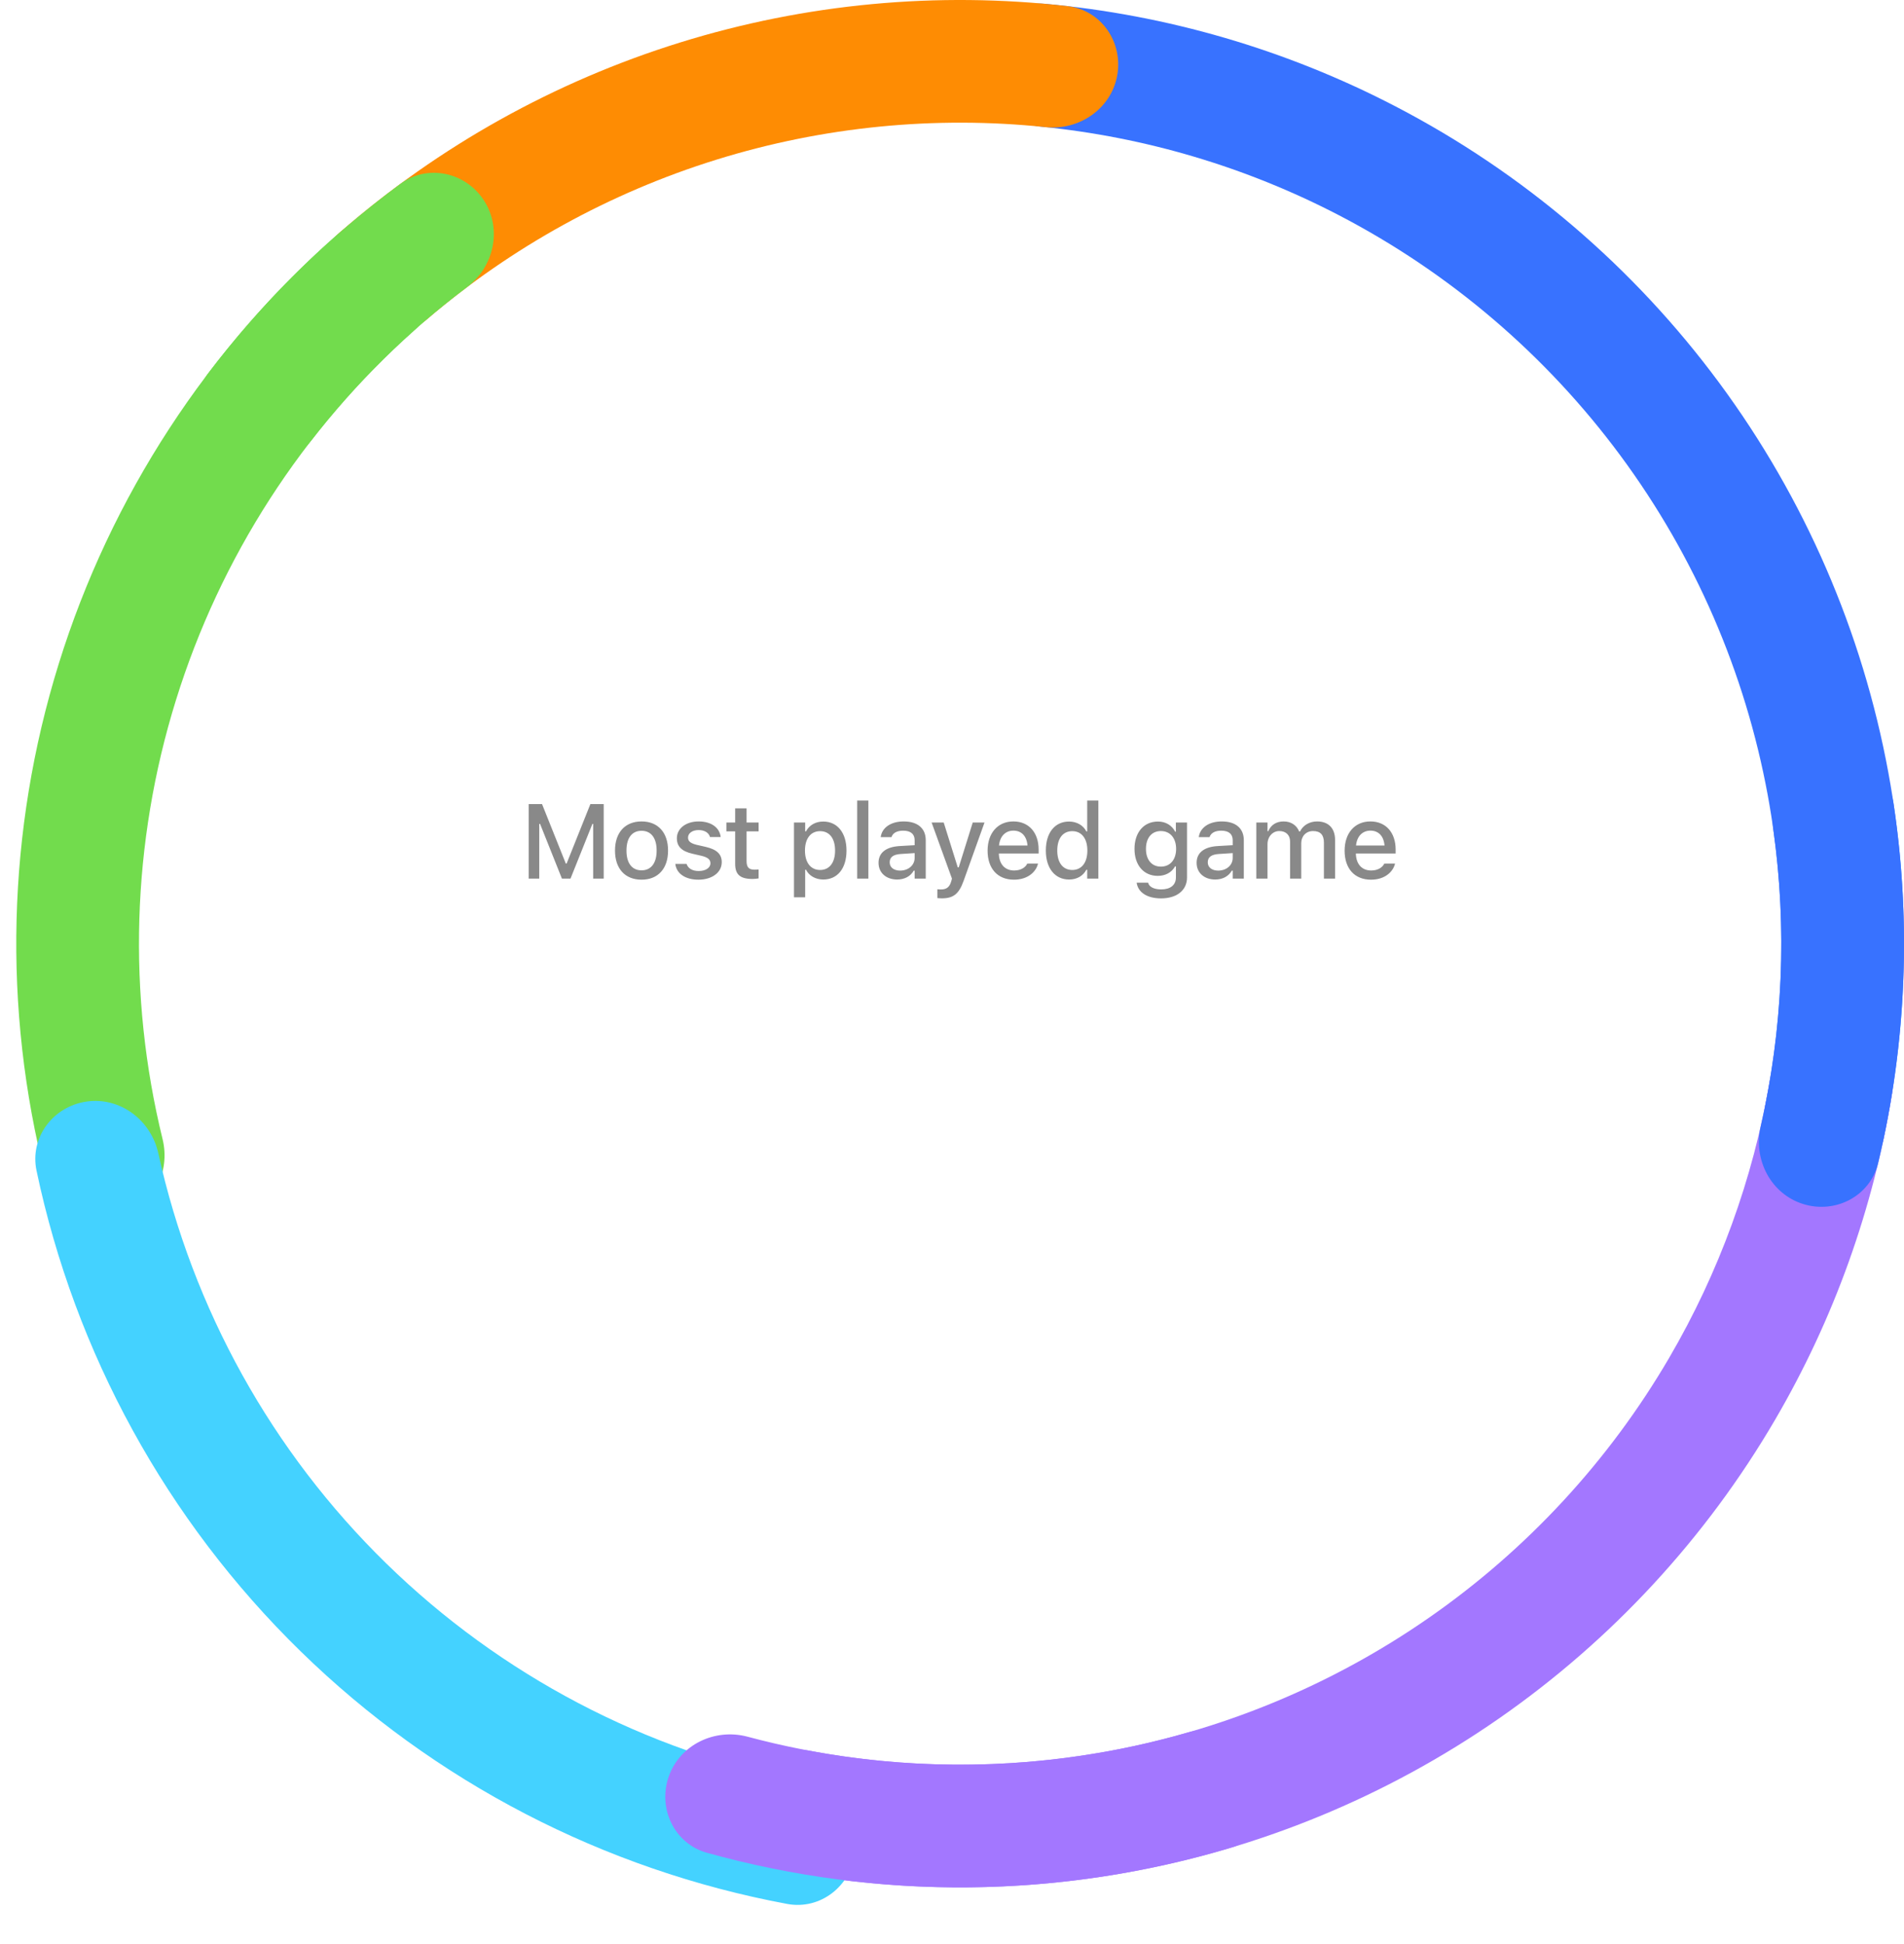 <svg width="234" height="239" viewBox="0 0 234 239" fill="none" xmlns="http://www.w3.org/2000/svg">
<path d="M14.879 149.609C10.919 150.899 6.638 148.74 5.608 144.705C0.31 123.965 0.844 102.109 7.226 81.573C13.608 61.038 25.557 42.729 41.677 28.645C44.813 25.905 49.564 26.553 52.095 29.86C54.625 33.167 53.974 37.88 50.864 40.65C37.211 52.814 27.082 68.496 21.627 86.049C16.172 103.601 15.628 122.262 19.981 140.023C20.972 144.067 18.838 148.319 14.879 149.609Z" fill="#72DC4D"/>
<path d="M120.655 7.572C120.757 3.41 124.219 0.092 128.366 0.464C143.404 1.813 158.058 6.088 171.498 13.073C187.171 21.219 200.776 32.837 211.277 47.041C221.778 61.244 228.896 77.659 232.089 95.031C234.827 109.928 234.617 125.192 231.498 139.964C230.637 144.038 226.451 146.375 222.441 145.252C218.431 144.129 216.12 139.971 216.941 135.889C219.464 123.336 219.58 110.395 217.257 97.757C214.48 82.643 208.287 68.363 199.151 56.005C190.015 43.648 178.178 33.541 164.543 26.453C153.142 20.527 140.735 16.844 127.994 15.576C123.851 15.164 120.553 11.736 120.655 7.572Z" fill="#3872FF"/>
<path d="M225.978 126.218C230.123 126.611 233.191 130.296 232.53 134.407C230.261 148.526 225.397 162.126 218.162 174.511C209.657 189.07 198.081 201.6 184.239 211.228C170.397 220.856 154.623 227.351 138.015 230.26C123.887 232.735 109.444 232.565 95.417 229.781C91.333 228.97 88.945 224.812 90.02 220.789C91.094 216.765 95.223 214.404 99.316 215.175C111.216 217.417 123.444 217.503 135.413 215.406C149.862 212.875 163.586 207.225 175.628 198.848C187.67 190.472 197.742 179.571 205.141 166.905C211.27 156.413 215.443 144.919 217.481 132.981C218.182 128.876 221.832 125.826 225.978 126.218Z" fill="#A377FF"/>
<path d="M41.615 39.001C38.682 36.044 38.686 31.25 41.827 28.515C53.956 17.953 68.172 10.011 83.584 5.223C98.996 0.435 115.21 -1.077 131.189 0.752C135.326 1.226 138.047 5.174 137.305 9.272C136.564 13.37 132.642 16.061 128.5 15.628C114.914 14.206 101.153 15.556 88.058 19.624C74.963 23.692 62.86 30.378 52.471 39.248C49.304 41.952 44.548 41.957 41.615 39.001Z" fill="#FE8C03"/>
<g filter="url(#filter0_d_374_23902)">
<path d="M105.095 223.689C104.599 227.824 100.839 230.799 96.745 230.036C74.229 225.84 53.398 215.057 36.935 198.973C20.472 182.889 9.208 162.313 4.489 139.901C3.631 135.826 6.518 131.998 10.64 131.406C14.762 130.815 18.555 133.686 19.452 137.752C23.674 156.879 33.386 174.423 47.474 188.186C61.561 201.95 79.326 211.252 98.545 215.027C102.631 215.83 105.59 219.555 105.095 223.689Z" fill="#44D2FF"/>
</g>
<path d="M27.549 56.148C24.077 53.85 23.105 49.155 25.624 45.839C32.336 37.002 40.281 29.173 49.217 22.593C52.57 20.123 57.251 21.165 59.497 24.671C61.743 28.178 60.702 32.819 57.373 35.321C50.179 40.726 43.741 47.07 38.229 54.182C35.678 57.474 31.022 58.446 27.549 56.148Z" fill="#72DC4D"/>
<path d="M223.977 92.926C228.046 92.04 232.088 94.618 232.708 98.736C234.925 113.462 234.284 128.479 230.823 142.963C229.855 147.013 225.608 149.238 221.629 148.009C217.65 146.78 215.451 142.563 216.379 138.503C219.121 126.516 219.649 114.128 217.937 101.951C217.358 97.827 219.908 93.812 223.977 92.926Z" fill="#3872FF"/>
<path d="M155.838 217.646C157.29 221.548 155.31 225.915 151.321 227.111C130.338 233.404 107.996 233.626 86.892 227.751C82.88 226.634 80.813 222.308 82.188 218.377C83.563 214.447 87.859 212.404 91.882 213.482C109.647 218.242 128.382 218.056 146.049 212.944C150.049 211.787 154.385 213.743 155.838 217.646Z" fill="#A377FF"/>
<path d="M64.978 108V98.84H66.616L69.536 106.146H69.638L72.558 98.84H74.195V108H72.9V101.278H72.805L70.114 108H69.06L66.375 101.278H66.273V108H64.978ZM78.846 108.133C76.821 108.133 75.584 106.781 75.584 104.56V104.547C75.584 102.332 76.828 100.973 78.846 100.973C80.859 100.973 82.103 102.325 82.103 104.547V104.56C82.103 106.781 80.865 108.133 78.846 108.133ZM78.846 106.984C80.027 106.984 80.7 106.083 80.7 104.56V104.547C80.7 103.017 80.027 102.122 78.846 102.122C77.659 102.122 76.993 103.017 76.993 104.547V104.56C76.993 106.089 77.659 106.984 78.846 106.984ZM85.846 108.133C84.183 108.133 83.129 107.353 82.996 106.197V106.191H84.373L84.38 106.197C84.551 106.718 85.053 107.067 85.871 107.067C86.722 107.067 87.312 106.68 87.312 106.115V106.102C87.312 105.67 86.989 105.378 86.189 105.194L85.091 104.94C83.789 104.642 83.186 104.052 83.186 103.042V103.036C83.186 101.836 84.304 100.973 85.865 100.973C87.439 100.973 88.449 101.76 88.569 102.884V102.89H87.255V102.877C87.122 102.395 86.633 102.033 85.859 102.033C85.103 102.033 84.558 102.408 84.558 102.96V102.973C84.558 103.404 84.875 103.671 85.649 103.855L86.741 104.103C88.068 104.414 88.703 104.979 88.703 105.975V105.988C88.703 107.264 87.484 108.133 85.846 108.133ZM92.49 108.044C90.973 108.044 90.351 107.511 90.351 106.185V102.192H89.272V101.106H90.351V99.367H91.754V101.106H93.233V102.192H91.754V105.854C91.754 106.597 92.033 106.902 92.713 106.902C92.922 106.902 93.043 106.896 93.233 106.876V107.975C93.011 108.013 92.757 108.044 92.49 108.044ZM97.578 110.298V101.106H98.955V102.192H99.057C99.457 101.437 100.212 100.986 101.177 100.986C102.916 100.986 104.033 102.376 104.033 104.547V104.56C104.033 106.743 102.929 108.114 101.177 108.114C100.231 108.114 99.425 107.651 99.057 106.908H98.955V110.298H97.578ZM100.79 106.94C101.938 106.94 102.63 106.039 102.63 104.56V104.547C102.63 103.062 101.938 102.167 100.79 102.167C99.641 102.167 98.93 103.074 98.93 104.547V104.56C98.93 106.032 99.641 106.94 100.79 106.94ZM105.345 108V98.402H106.723V108H105.345ZM110.257 108.114C108.943 108.114 107.972 107.314 107.972 106.064V106.051C107.972 104.82 108.898 104.103 110.542 104.001L112.409 103.893V103.284C112.409 102.528 111.933 102.109 110.999 102.109C110.238 102.109 109.736 102.389 109.571 102.877L109.565 102.903H108.238L108.245 102.858C108.41 101.729 109.495 100.973 111.063 100.973C112.796 100.973 113.773 101.836 113.773 103.284V108H112.409V107.022H112.301C111.894 107.721 111.171 108.114 110.257 108.114ZM109.343 106.007C109.343 106.642 109.882 107.016 110.625 107.016C111.653 107.016 112.409 106.343 112.409 105.455V104.864L110.726 104.972C109.774 105.029 109.343 105.372 109.343 105.994V106.007ZM115.752 110.425C115.581 110.425 115.378 110.412 115.2 110.393V109.308C115.333 109.327 115.505 109.333 115.663 109.333C116.304 109.333 116.692 109.06 116.895 108.362L116.996 108.006L114.495 101.106H115.981L117.707 106.616H117.828L119.548 101.106H120.995L118.431 108.267C117.847 109.911 117.149 110.425 115.752 110.425ZM124.612 108.133C122.593 108.133 121.374 106.756 121.374 104.572V104.566C121.374 102.414 122.618 100.973 124.542 100.973C126.465 100.973 127.646 102.363 127.646 104.433V104.915H122.758C122.784 106.235 123.507 107.003 124.643 107.003C125.526 107.003 126.053 106.565 126.218 106.21L126.243 106.159L127.57 106.153L127.557 106.21C127.328 107.118 126.376 108.133 124.612 108.133ZM124.548 102.103C123.609 102.103 122.898 102.744 122.777 103.931H126.281C126.173 102.7 125.481 102.103 124.548 102.103ZM131.389 108.114C129.656 108.114 128.533 106.724 128.533 104.56V104.547C128.533 102.363 129.637 100.986 131.389 100.986C132.335 100.986 133.141 101.456 133.509 102.198H133.617V98.402H134.988V108H133.617V106.915H133.509C133.109 107.67 132.354 108.114 131.389 108.114ZM131.783 106.94C132.932 106.94 133.636 106.032 133.636 104.56V104.547C133.636 103.074 132.925 102.167 131.783 102.167C130.627 102.167 129.936 103.068 129.936 104.547V104.56C129.936 106.039 130.627 106.94 131.783 106.94ZM142.691 110.431C140.939 110.431 139.86 109.663 139.695 108.514L139.707 108.501H141.098L141.104 108.514C141.218 108.99 141.777 109.327 142.71 109.327C143.846 109.327 144.519 108.793 144.519 107.854V106.496H144.417C143.998 107.245 143.237 107.664 142.291 107.664C140.52 107.664 139.428 106.299 139.428 104.356V104.344C139.428 102.376 140.526 100.986 142.316 100.986C143.281 100.986 144.03 101.462 144.43 102.236H144.513V101.106H145.884V107.86C145.884 109.428 144.646 110.431 142.691 110.431ZM142.672 106.527C143.84 106.527 144.544 105.639 144.544 104.35V104.337C144.544 103.055 143.833 102.154 142.672 102.154C141.497 102.154 140.837 103.055 140.837 104.337V104.35C140.837 105.632 141.497 106.527 142.672 106.527ZM149.348 108.114C148.034 108.114 147.063 107.314 147.063 106.064V106.051C147.063 104.82 147.989 104.103 149.633 104.001L151.5 103.893V103.284C151.5 102.528 151.024 102.109 150.09 102.109C149.329 102.109 148.827 102.389 148.662 102.877L148.656 102.903H147.329L147.336 102.858C147.501 101.729 148.586 100.973 150.154 100.973C151.887 100.973 152.864 101.836 152.864 103.284V108H151.5V107.022H151.392C150.985 107.721 150.262 108.114 149.348 108.114ZM148.434 106.007C148.434 106.642 148.973 107.016 149.716 107.016C150.744 107.016 151.5 106.343 151.5 105.455V104.864L149.818 104.972C148.865 105.029 148.434 105.372 148.434 105.994V106.007ZM154.399 108V101.106H155.776V102.167H155.878C156.182 101.411 156.855 100.973 157.757 100.973C158.696 100.973 159.363 101.462 159.667 102.205H159.775C160.124 101.462 160.918 100.973 161.876 100.973C163.266 100.973 164.079 101.811 164.079 103.246V108H162.708V103.576C162.708 102.624 162.276 102.154 161.375 102.154C160.499 102.154 159.921 102.808 159.921 103.639V108H158.55V103.436C158.55 102.649 158.036 102.154 157.223 102.154C156.392 102.154 155.776 102.865 155.776 103.766V108H154.399ZM168.489 108.133C166.47 108.133 165.252 106.756 165.252 104.572V104.566C165.252 102.414 166.496 100.973 168.419 100.973C170.342 100.973 171.523 102.363 171.523 104.433V104.915H166.635C166.661 106.235 167.384 107.003 168.521 107.003C169.403 107.003 169.93 106.565 170.095 106.21L170.12 106.159L171.447 106.153L171.434 106.21C171.206 107.118 170.253 108.133 168.489 108.133ZM168.425 102.103C167.486 102.103 166.775 102.744 166.654 103.931H170.158C170.05 102.7 169.358 102.103 168.425 102.103Z" fill="#898989"/>
<path d="M52.244 134V122.027H47.908V119.908H59.109V122.027H54.764V134H52.244ZM64.088 134.215C60.914 134.215 58.99 132.086 58.99 128.688V128.678C58.99 125.318 60.934 123.121 63.971 123.121C67.008 123.121 68.883 125.25 68.883 128.473V129.273H61.422C61.451 131.188 62.486 132.301 64.137 132.301C65.455 132.301 66.207 131.637 66.442 131.148L66.471 131.08H68.785L68.756 131.168C68.414 132.545 66.988 134.215 64.088 134.215ZM64 125.025C62.643 125.025 61.627 125.943 61.441 127.643H66.51C66.344 125.895 65.358 125.025 64 125.025ZM69.994 134L73.451 128.707L69.965 123.326H72.778L74.897 127.027H75.063L77.172 123.326H79.838L76.391 128.6L79.877 134H77.143L74.955 130.289H74.789L72.612 134H69.994ZM84.748 134.176C82.717 134.176 81.242 132.926 81.242 130.982V130.963C81.242 129.059 82.698 127.945 85.295 127.789L88.039 127.623V126.705C88.039 125.641 87.346 125.055 86.037 125.055C84.924 125.055 84.201 125.455 83.957 126.158L83.948 126.197H81.653L81.662 126.109C81.897 124.312 83.615 123.121 86.154 123.121C88.899 123.121 90.442 124.449 90.442 126.705V134H88.039V132.535H87.873C87.287 133.57 86.154 134.176 84.748 134.176ZM83.645 130.865C83.645 131.773 84.416 132.311 85.49 132.311C86.955 132.311 88.039 131.354 88.039 130.084V129.225L85.637 129.381C84.279 129.469 83.645 129.967 83.645 130.846V130.865ZM97.315 134.215C94.6 134.215 92.959 132.965 92.754 131.158V131.139H95.166L95.176 131.158C95.43 131.9 96.143 132.418 97.354 132.418C98.565 132.418 99.405 131.871 99.405 131.07V131.051C99.405 130.426 98.936 130.016 97.764 129.752L96.035 129.361C94.004 128.912 93.037 127.955 93.037 126.383V126.373C93.037 124.449 94.795 123.121 97.315 123.121C99.912 123.121 101.465 124.41 101.621 126.139V126.158H99.336L99.326 126.129C99.151 125.455 98.448 124.908 97.305 124.908C96.221 124.908 95.44 125.436 95.44 126.236V126.246C95.44 126.871 95.889 127.252 97.041 127.516L98.77 127.896C100.86 128.365 101.846 129.254 101.846 130.807V130.826C101.846 132.857 99.942 134.215 97.315 134.215ZM109.723 134V119.908H112.243V125.768H119.098V119.908H121.608V134H119.098V127.887H112.243V134H109.723ZM129.37 134.215C126.167 134.215 124.233 132.125 124.233 128.668V128.648C124.233 125.221 126.196 123.121 129.37 123.121C132.553 123.121 134.506 125.211 134.506 128.648V128.668C134.506 132.125 132.563 134.215 129.37 134.215ZM129.37 132.242C131.059 132.242 132.016 130.924 132.016 128.678V128.658C132.016 126.412 131.049 125.084 129.37 125.084C127.68 125.084 126.713 126.412 126.713 128.658V128.678C126.713 130.924 127.68 132.242 129.37 132.242ZM136.965 134V119.195H139.397V134H136.965ZM146.241 134.176C143.565 134.176 141.866 132.057 141.866 128.678V128.658C141.866 125.26 143.536 123.15 146.241 123.15C147.706 123.15 148.926 123.873 149.483 125.025H149.649V119.195H152.091V134H149.649V132.33H149.483C148.897 133.492 147.745 134.176 146.241 134.176ZM147.003 132.125C148.663 132.125 149.688 130.816 149.688 128.678V128.658C149.688 126.52 148.653 125.201 147.003 125.201C145.352 125.201 144.337 126.51 144.337 128.658V128.678C144.337 130.826 145.342 132.125 147.003 132.125ZM155.194 125.777L156.044 119.908H158.554L156.864 125.777H155.194ZM164.987 134.215C161.813 134.215 159.89 132.086 159.89 128.688V128.678C159.89 125.318 161.833 123.121 164.87 123.121C167.907 123.121 169.782 125.25 169.782 128.473V129.273H162.321C162.35 131.188 163.386 132.301 165.036 132.301C166.354 132.301 167.106 131.637 167.341 131.148L167.37 131.08H169.684L169.655 131.168C169.313 132.545 167.888 134.215 164.987 134.215ZM164.899 125.025C163.542 125.025 162.526 125.943 162.341 127.643H167.409C167.243 125.895 166.257 125.025 164.899 125.025ZM172.134 134V123.326H174.565V124.986H174.731C175.19 123.795 176.265 123.121 177.661 123.121C179.106 123.121 180.161 123.863 180.62 125.045H180.786C181.304 123.883 182.534 123.121 184.019 123.121C186.167 123.121 187.456 124.439 187.456 126.656V134H185.024V127.252C185.024 125.865 184.39 125.162 183.091 125.162C181.821 125.162 181.001 126.109 181.001 127.33V134H178.569V127.076C178.569 125.895 177.837 125.162 176.645 125.162C175.444 125.162 174.565 126.178 174.565 127.506V134H172.134Z" fill="white"/>
<defs>
<filter id="filter0_d_374_23902" x="0.338" y="131.329" width="108.811" height="106.827" filterUnits="userSpaceOnUse" color-interpolation-filters="sRGB">
<feFlood flood-opacity="0" result="BackgroundImageFix"/>
<feColorMatrix in="SourceAlpha" type="matrix" values="0 0 0 0 0 0 0 0 0 0 0 0 0 0 0 0 0 0 127 0" result="hardAlpha"/>
<feOffset dy="4"/>
<feGaussianBlur stdDeviation="2"/>
<feComposite in2="hardAlpha" operator="out"/>
<feColorMatrix type="matrix" values="0 0 0 0 0 0 0 0 0 0 0 0 0 0 0 0 0 0 0.25 0"/>
<feBlend mode="normal" in2="BackgroundImageFix" result="effect1_dropShadow_374_23902"/>
<feBlend mode="normal" in="SourceGraphic" in2="effect1_dropShadow_374_23902" result="shape"/>
</filter>
</defs>
</svg>
